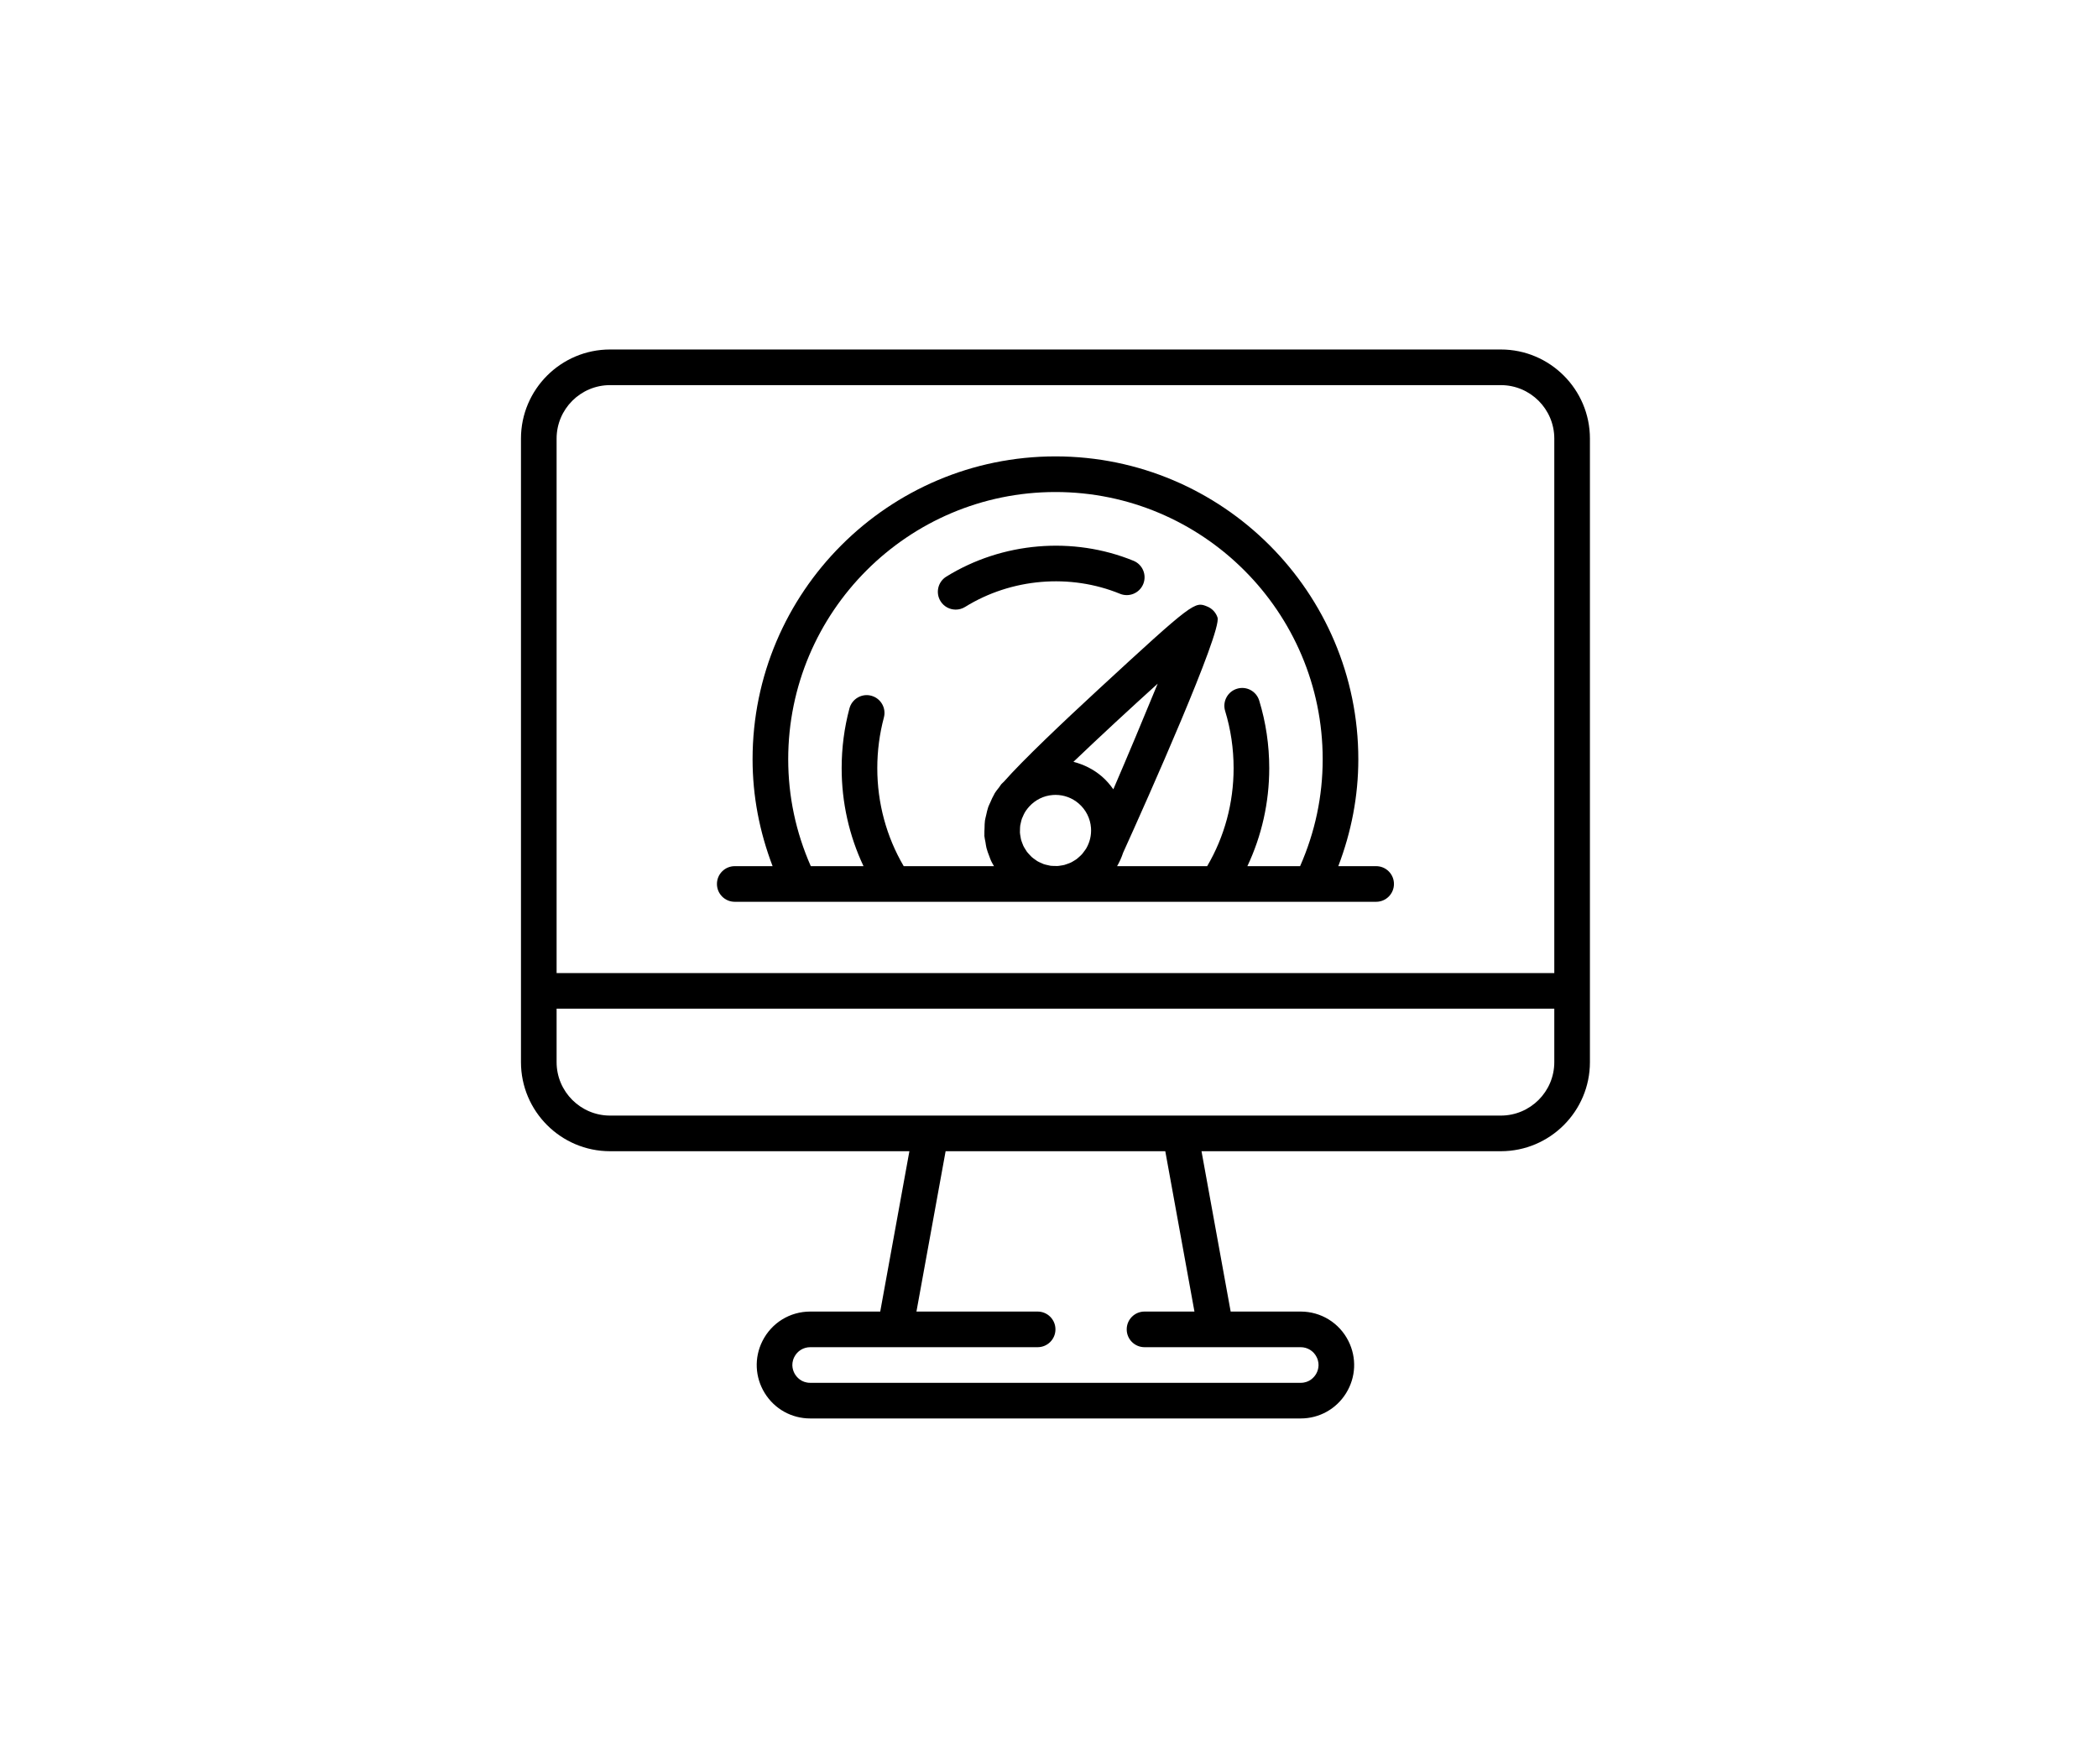 <?xml version="1.0" encoding="UTF-8" standalone="no"?>
<!DOCTYPE svg PUBLIC "-//W3C//DTD SVG 1.1//EN" "http://www.w3.org/Graphics/SVG/1.1/DTD/svg11.dtd">
<svg width="100%" height="100%" viewBox="0 0 245 206" version="1.1" xmlns="http://www.w3.org/2000/svg" xmlns:xlink="http://www.w3.org/1999/xlink" xml:space="preserve" xmlns:serif="http://www.serif.com/" style="fill-rule:evenodd;clip-rule:evenodd;stroke-linejoin:round;stroke-miterlimit:1.414;">
    <g transform="matrix(1,0,0,1,-240.426,-1896.09)">
        <g transform="matrix(1,0,0,1,-2146.38,35.615)">
            <g id="faster" transform="matrix(0.688,0,0,0.688,503.108,695.871)">
                <g transform="matrix(1,0,0,1.972,0,-1847.66)">
                    <rect x="2739.41" y="1796" width="355.346" height="151.27" style="fill:none;"/>
                </g>
                <g id="optimization" transform="matrix(0.378,0,0,0.378,2917.08,1842.78)">
                    <g transform="matrix(1,0,0,1,-240,-240)">
                        <path d="M384,232L367.008,232C372.888,216.592 376,200.52 376,184C376,109.008 314.992,48 240,48C165.008,48 104,109.008 104,184C104,200.52 107.112,216.592 112.992,232L96,232C91.576,232 88,235.576 88,240C88,244.424 91.576,248 96,248L384,248C388.424,248 392,244.424 392,240C392,235.576 388.424,232 384,232ZM253.936,223.832C253.912,223.88 253.88,223.936 253.856,223.976C253.552,224.496 253.176,224.96 252.816,225.448C252.52,225.848 252.24,226.264 251.912,226.624C251.528,227.056 251.088,227.44 250.656,227.832C250.312,228.136 249.984,228.464 249.624,228.736C249.192,229.064 248.72,229.336 248.256,229.616C247.824,229.88 247.392,230.152 246.936,230.368C246.496,230.584 246.024,230.744 245.56,230.912C245.04,231.104 244.528,231.304 244,231.448C243.504,231.576 242.992,231.64 242.48,231.72C241.952,231.8 241.432,231.912 240.896,231.936C240.4,231.96 239.912,231.92 239.416,231.904C238.864,231.888 238.312,231.888 237.76,231.816C237.36,231.76 236.976,231.64 236.584,231.552C235.952,231.416 235.32,231.288 234.696,231.072C234.368,230.96 234.056,230.784 233.736,230.648C233.096,230.376 232.448,230.096 231.832,229.728C231.472,229.512 231.136,229.24 230.784,228.992C230.272,228.624 229.752,228.264 229.296,227.848C228.936,227.52 228.616,227.152 228.288,226.792C227.904,226.368 227.504,225.96 227.168,225.504C226.912,225.16 226.704,224.784 226.48,224.424C226.152,223.896 225.816,223.368 225.552,222.808C225.392,222.472 225.28,222.112 225.144,221.76C224.912,221.152 224.672,220.536 224.512,219.904C224.416,219.512 224.368,219.104 224.304,218.704C224.2,218.096 224.08,217.488 224.048,216.864C224.024,216.432 224.064,216.008 224.08,215.576C224.096,214.968 224.096,214.352 224.184,213.744C224.232,213.376 224.344,213.024 224.424,212.664C224.568,212 224.704,211.344 224.928,210.696C225.04,210.368 225.216,210.056 225.352,209.736C225.624,209.096 225.904,208.464 226.264,207.848C226.64,207.208 227.08,206.608 227.552,206.016C227.736,205.784 227.992,205.496 228.216,205.24C230.976,202.216 234.696,200.36 238.8,200.048C239.208,200.016 239.624,200 240.032,200C243.856,200 247.512,201.352 250.44,203.864C253.672,206.656 255.64,210.536 255.96,214.792C256.2,218.056 255.44,221.168 253.936,223.832ZM260.864,191.736C257.112,188.504 252.736,186.352 248.08,185.144C259.728,173.992 274.016,160.8 285.912,150.048C279.8,164.944 272.304,182.864 265.992,197.488C264.504,195.408 262.848,193.44 260.864,191.736ZM349.856,232L326.184,232C332.624,218.368 336,203.4 336,188C336,177.632 334.488,167.424 331.496,157.64C330.2,153.416 325.744,151.024 321.504,152.336C317.288,153.624 314.904,158.104 316.2,162.328C318.72,170.576 320,179.216 320,188C320,203.64 315.904,218.768 308.128,232L267.68,232C268.784,230.096 269.688,228.08 270.384,225.968C280.992,202.608 314.84,126.624 312.776,120.344C312.04,118.104 310.352,116.296 308.168,115.416C302.576,113.112 302.232,113.008 259.088,152.824C243.648,167.072 225.312,184.432 216.848,194.072C216.488,194.448 216.072,194.744 215.728,195.144C215.336,195.6 215.072,196.128 214.704,196.6C213.928,197.576 213.176,198.52 212.752,199.216C212.648,199.384 212.6,199.568 212.496,199.736C211.816,200.872 211.304,202.072 210.784,203.28C210.472,204.008 210.088,204.704 209.824,205.448C209.4,206.656 209.152,207.904 208.872,209.152C208.696,209.944 208.456,210.728 208.344,211.528C208.184,212.664 208.192,213.816 208.16,214.976C208.128,215.912 208.048,216.848 208.096,217.784C208.104,217.992 208.064,218.2 208.08,218.408C208.152,219.376 208.416,220.296 208.576,221.24C208.72,222.112 208.816,222.992 209.032,223.848C209.344,225.096 209.808,226.272 210.264,227.464C210.544,228.192 210.776,228.928 211.104,229.64C211.488,230.456 211.952,231.224 212.408,232L171.864,232C164.096,218.768 160,203.64 160,188C160,180.272 161,172.624 162.96,165.264C164.104,161 161.568,156.616 157.296,155.472C153.096,154.32 148.648,156.864 147.504,161.136C145.176,169.832 144,178.872 144,188C144,203.4 147.376,218.368 153.816,232L130.144,232C123.408,216.704 120,200.576 120,184C120,117.832 173.832,64 240,64C306.168,64 360,117.832 360,184C360,200.576 356.592,216.704 349.856,232Z" style="fill-rule:nonzero;"/>
                        <path d="M275.04,94.872C247.912,83.784 216.128,86.424 190.984,101.992C187.224,104.32 186.072,109.248 188.392,113.008C189.904,115.456 192.528,116.8 195.208,116.8C196.648,116.8 198.096,116.416 199.408,115.608C220.24,102.704 246.56,100.52 268.992,109.696C273.064,111.368 277.752,109.408 279.424,105.312C281.096,101.216 279.136,96.544 275.04,94.872Z" style="fill-rule:nonzero;"/>
                        <path d="M440,0L40,0C17.944,0 0,17.944 0,40L0,320C0,342.056 17.944,360 40,360L174.416,360L161.32,432L129.888,432C120.736,432 112.512,437.088 108.416,445.264C104.664,452.76 105.064,461.488 109.464,468.616C113.872,475.744 121.504,480 129.888,480L350.104,480C358.488,480 366.12,475.744 370.528,468.616C374.928,461.488 375.328,452.76 371.576,445.264C367.488,437.088 359.256,432 350.112,432L318.68,432L305.584,360L440,360C462.056,360 480,342.056 480,320L480,288L480,40C480,17.944 462.056,0 440,0ZM312,448L350.112,448C353.168,448 355.912,449.696 357.272,452.424C359.08,456.024 357.632,459.064 356.92,460.208C356.208,461.344 354.144,464 350.112,464L129.888,464C125.856,464 123.784,461.344 123.08,460.2C122.368,459.056 120.92,456.024 122.728,452.416C124.096,449.696 126.832,448 129.888,448L232,448C236.424,448 240,444.424 240,440C240,435.576 236.424,432 232,432L177.584,432L190.68,360L289.32,360L302.416,432L280,432C275.576,432 272,435.576 272,440C272,444.424 275.576,448 280,448L312,448ZM464,320C464,333.232 453.232,344 440,344L296,344L184,344L40,344C26.768,344 16,333.232 16,320L16,296L464,296L464,320ZM464,280L16,280L16,40C16,26.768 26.768,16 40,16L440,16C453.232,16 464,26.768 464,40L464,280Z" style="fill-rule:nonzero;"/>
                    </g>
                </g>
            </g>
        </g>
    </g>
</svg>
